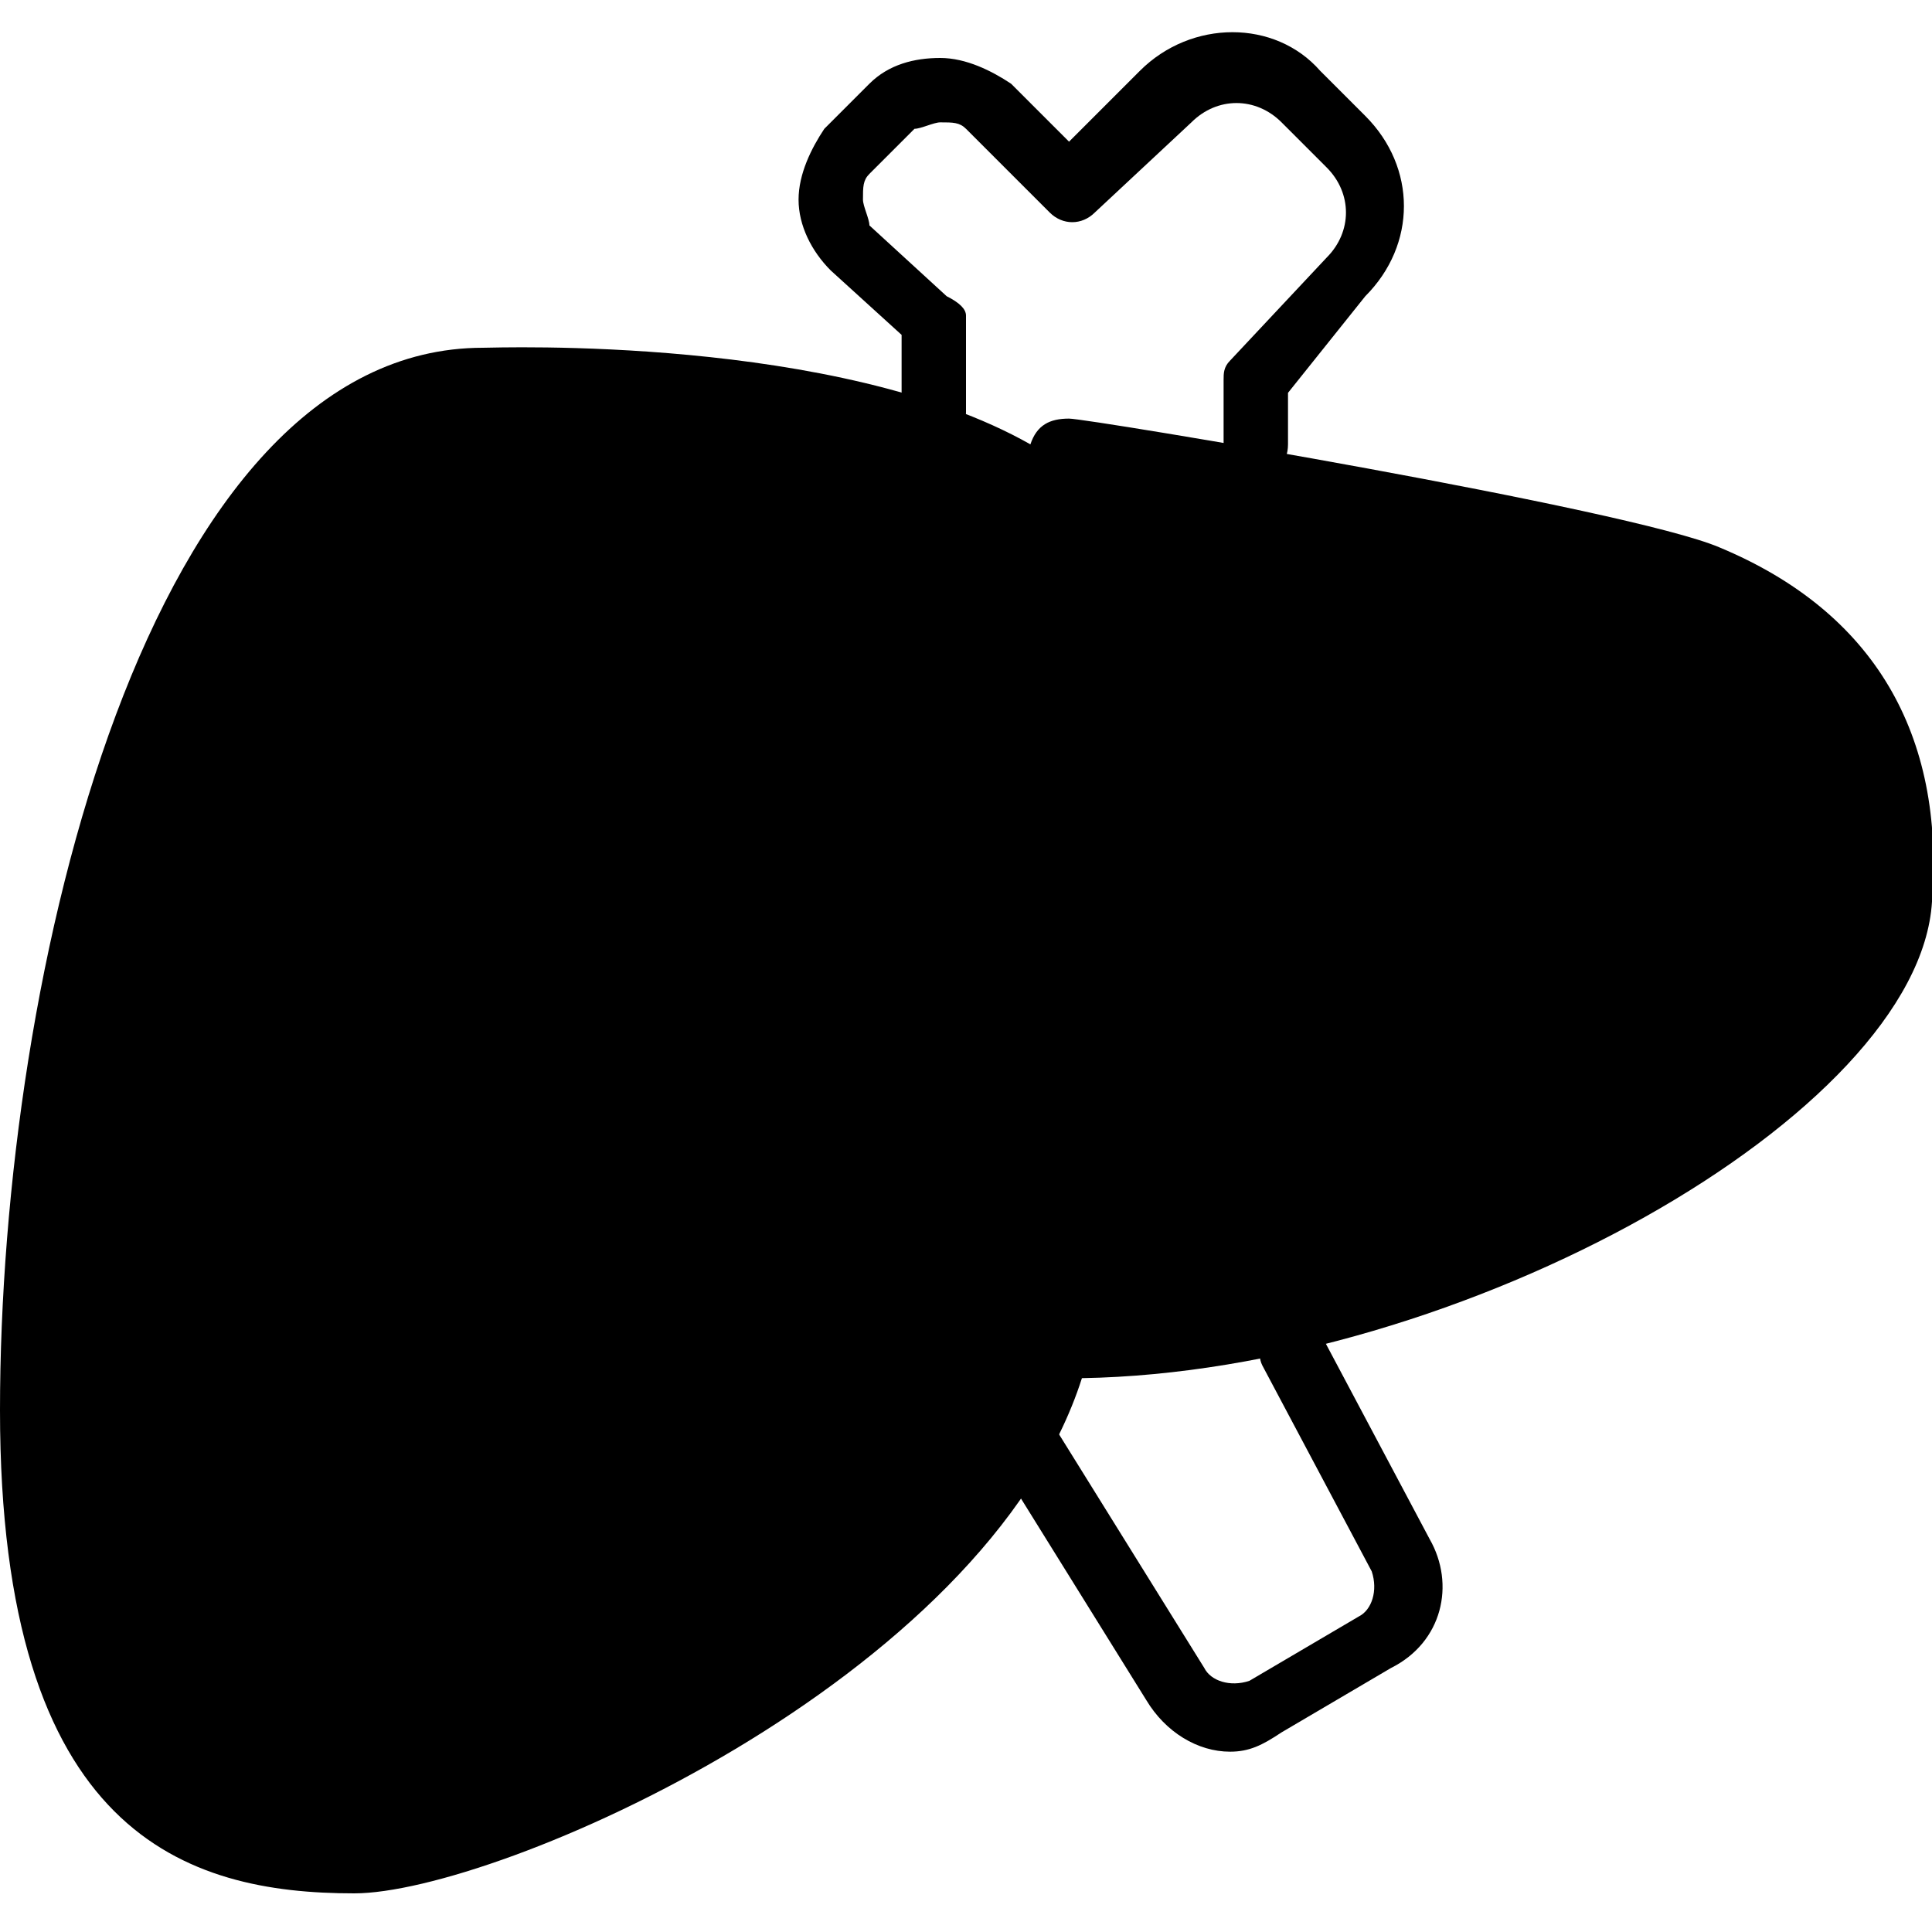 <?xml version="1.0" encoding="utf-8"?>
<!-- Generator: Adobe Illustrator 19.0.0, SVG Export Plug-In . SVG Version: 6.00 Build 0)  -->
<svg version="1.1" id="Layer_1" xmlns="http://www.w3.org/2000/svg" xmlns:xlink="http://www.w3.org/1999/xlink" x="0px" y="0px"
	 viewBox="0 0 30 30" style="enable-background:new 0 0 30 30;" xml:space="preserve">
<g>
	<path d="M26.7,8.5c-1.4-0.6-9.8-2-10.1-2c-0.3,0-0.5,0.1-0.6,0.4c0,0,0,0,0,0c-3-1.7-8.3-1.5-8.5-1.5C2.3,5.4,0,15.1,0,21.9
		c0,6.6,2.9,7.5,5.5,7.5c2.2,0,9.8-3.3,11.3-8c5.9-0.1,13-4.1,13.2-7.4C30.2,11.4,29.1,9.5,26.7,8.5z"/>
	<g>
		<path d="M19.1,27.2c-0.5,0-1-0.3-1.3-0.8l-2.3-3.7c-0.1-0.2-0.1-0.5,0.2-0.7c0.2-0.1,0.5-0.1,0.7,0.2l2.3,3.7
			c0.1,0.2,0.4,0.3,0.7,0.2l1.7-1c0.2-0.1,0.3-0.4,0.2-0.7l-1.7-3.2c-0.1-0.2,0-0.5,0.2-0.7c0.2-0.1,0.5,0,0.7,0.2l1.7,3.2
			c0.4,0.7,0.2,1.6-0.6,2l-1.7,1C19.6,27.1,19.4,27.2,19.1,27.2z"/>
	</g>
	<g>
		<path d="M19.5,7.4c-0.3,0-0.5-0.2-0.5-0.5v-1c0-0.1,0-0.2,0.1-0.3L20.6,4c0.4-0.4,0.4-1,0-1.4l-0.7-0.7c-0.4-0.4-1-0.4-1.4,0
			L17,3.3c-0.2,0.2-0.5,0.2-0.7,0L15,2c-0.1-0.1-0.2-0.1-0.4-0.1h0c-0.1,0-0.3,0.1-0.4,0.1l-0.7,0.7c-0.1,0.1-0.1,0.2-0.1,0.4
			c0,0.1,0.1,0.3,0.1,0.4l1.2,1.1C14.9,4.7,15,4.8,15,4.9v1.5c0,0.3-0.2,0.5-0.5,0.5S14,6.7,14,6.4V5.2l-1.1-1
			c-0.3-0.3-0.5-0.7-0.5-1.1c0-0.4,0.2-0.8,0.4-1.1l0.7-0.7c0.3-0.3,0.7-0.4,1.1-0.4c0,0,0,0,0,0c0.4,0,0.8,0.2,1.1,0.4l0.9,0.9
			l1.1-1.1c0.8-0.8,2.1-0.8,2.8,0l0.7,0.7c0.8,0.8,0.8,2,0,2.8L20,6.1v0.8C20,7.2,19.8,7.4,19.5,7.4z"/>
	</g>
</g>
</svg>
